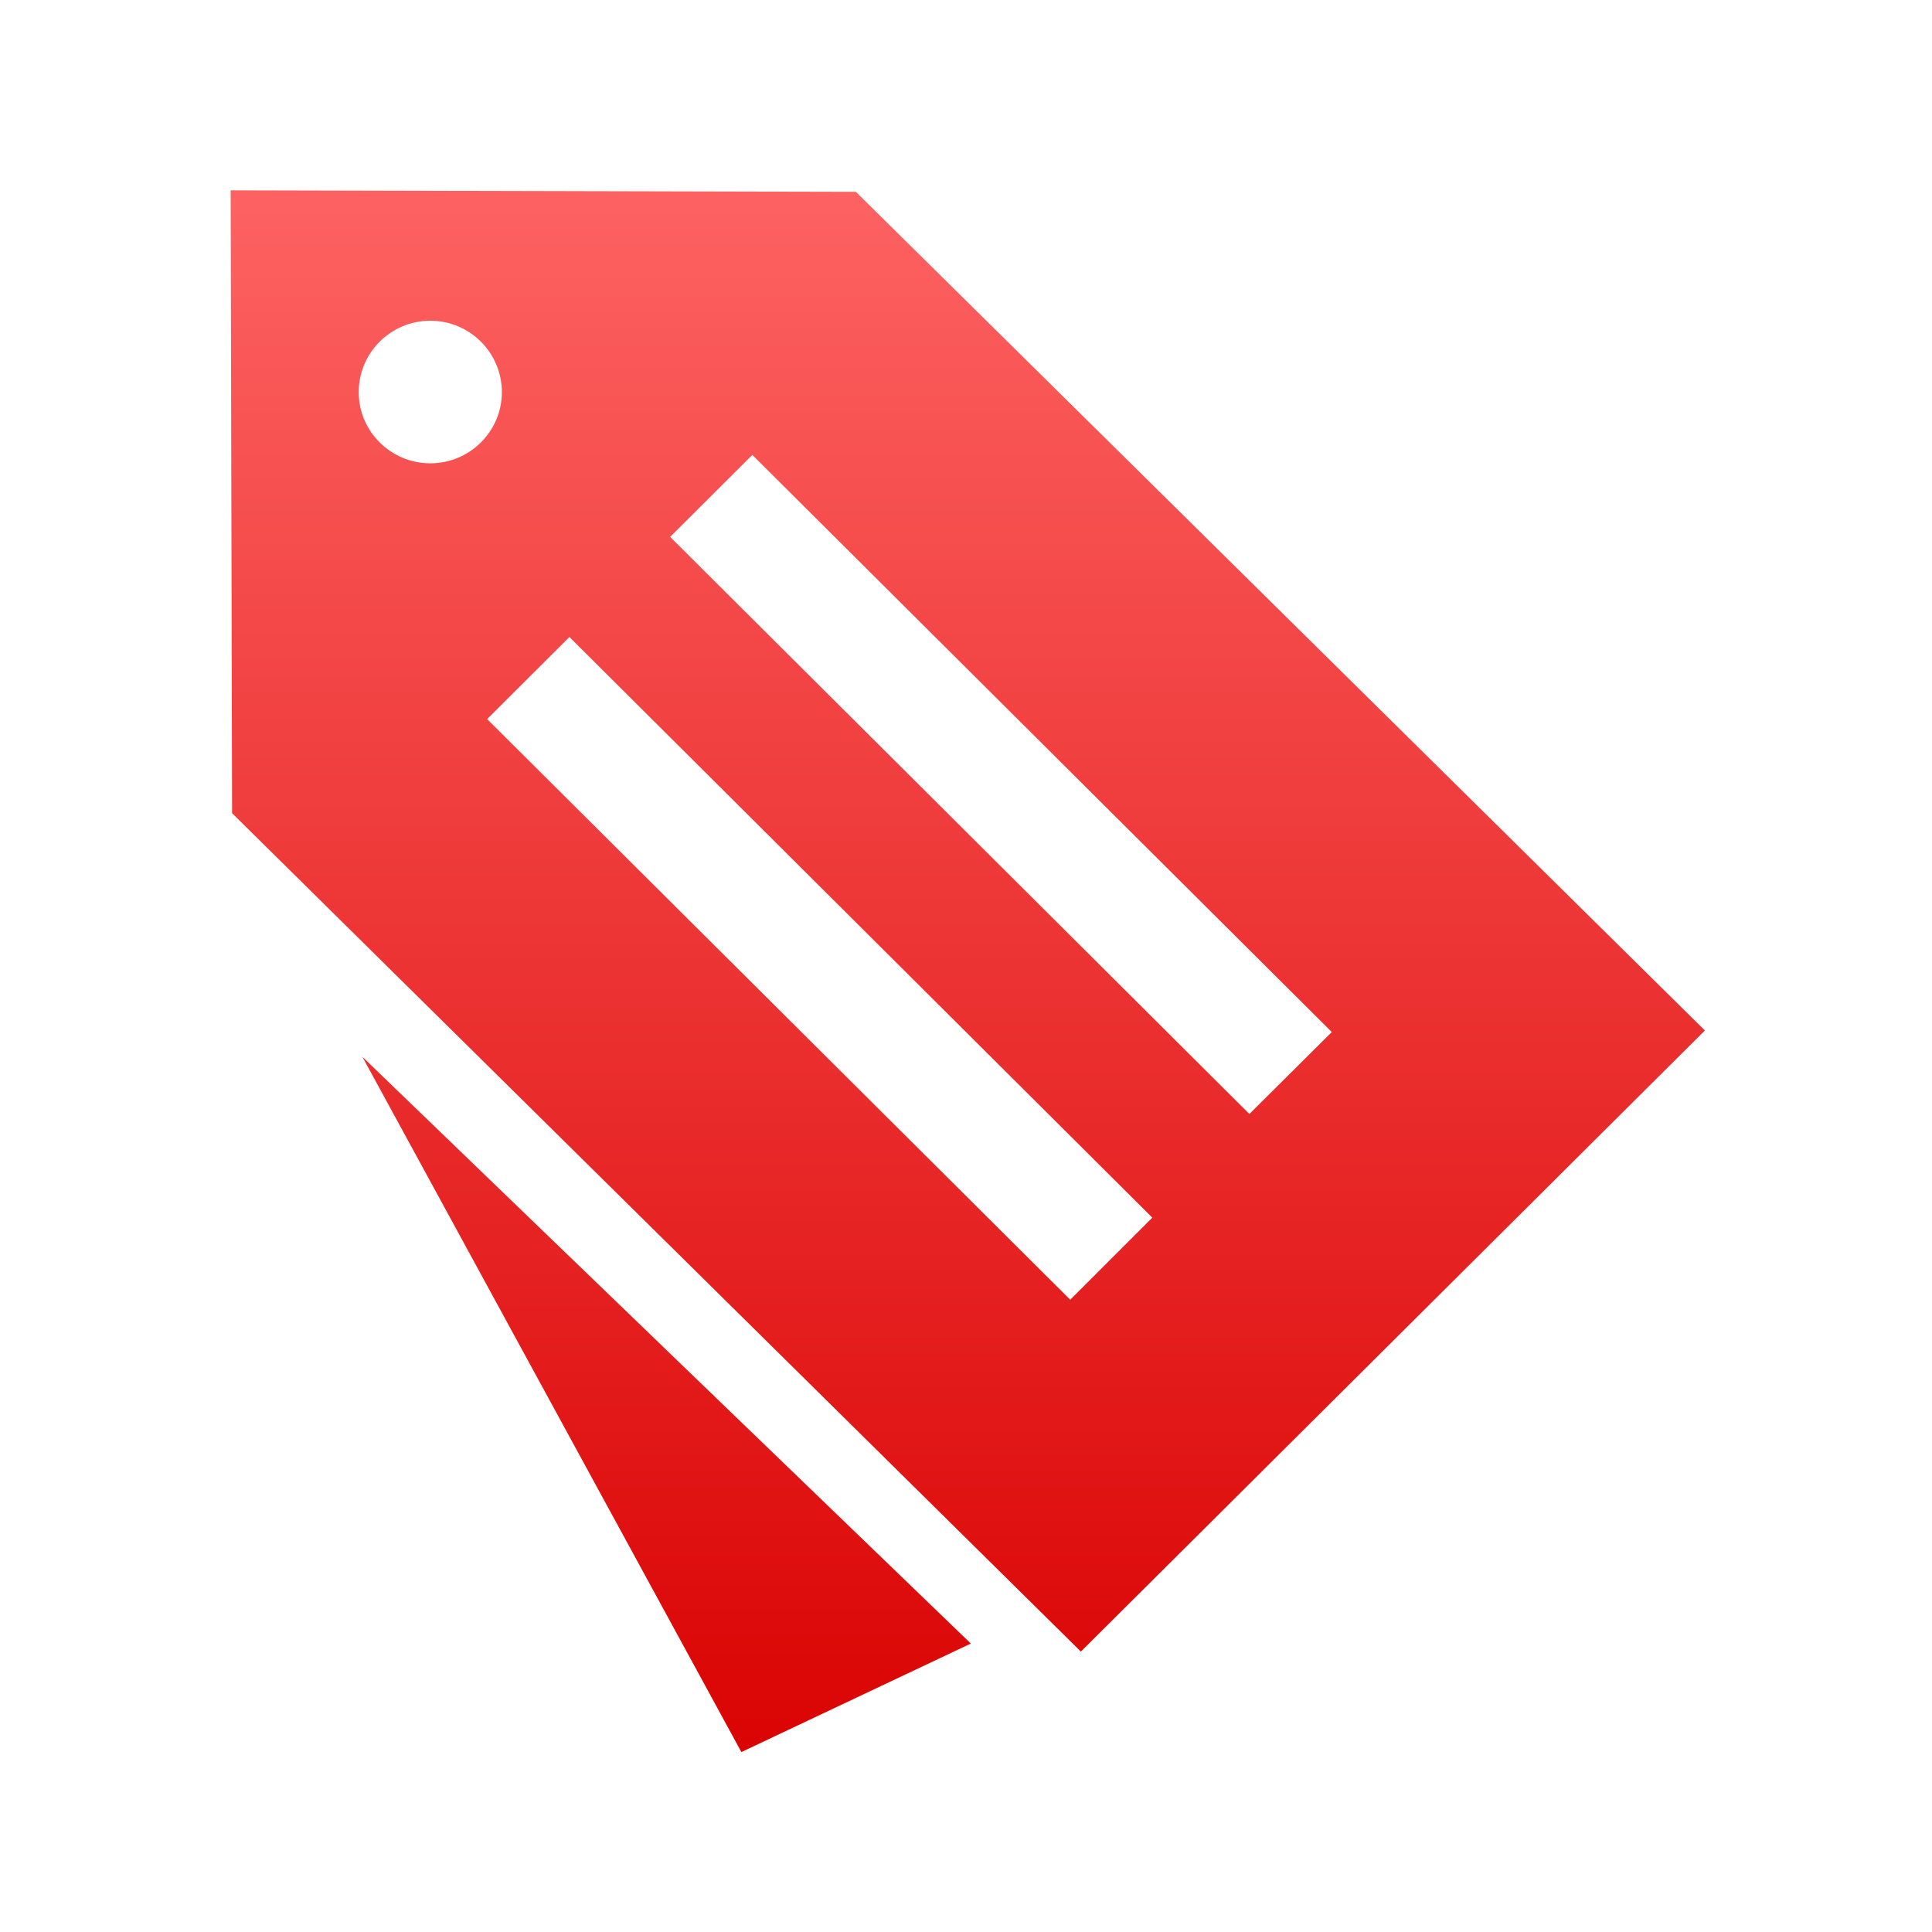 <svg xmlns="http://www.w3.org/2000/svg" xmlns:xlink="http://www.w3.org/1999/xlink" width="64" height="64" viewBox="0 0 64 64" version="1.1">
<defs> <linearGradient id="linear0" gradientUnits="userSpaceOnUse" x1="0" y1="0" x2="0" y2="1" gradientTransform="matrix(55.992,0,0,56,4.004,4)"> <stop offset="0" style="stop-color:#ff6666;stop-opacity:1;"/> <stop offset="1" style="stop-color:#d90000;stop-opacity:1;"/> </linearGradient> </defs>
<g id="surface1">
<path style=" stroke:none;fill-rule:nonzero;fill:url(#linear0);fill-opacity:1;" d="M 35.805 54.711 L 7.688 26.938 L 7.641 6.305 L 28.352 6.355 L 56.477 34.137 M 14.254 10.625 C 12.945 10.625 11.883 11.684 11.883 12.992 C 11.883 14.289 12.945 15.348 14.254 15.348 C 15.562 15.348 16.625 14.289 16.625 12.992 C 16.625 11.684 15.562 10.625 14.254 10.625 M 16.137 23.82 L 35.453 43.055 L 38.172 40.336 L 18.863 21.102 M 24.922 15.07 L 22.199 17.785 L 41.387 36.902 L 44.117 34.188 "/>
<path style=" stroke:none;fill-rule:nonzero;fill:url(#linear0);fill-opacity:1;" d="M 32.16 54.445 L 24.559 58.039 L 12.004 35.008 "/>
</g>
</svg>
